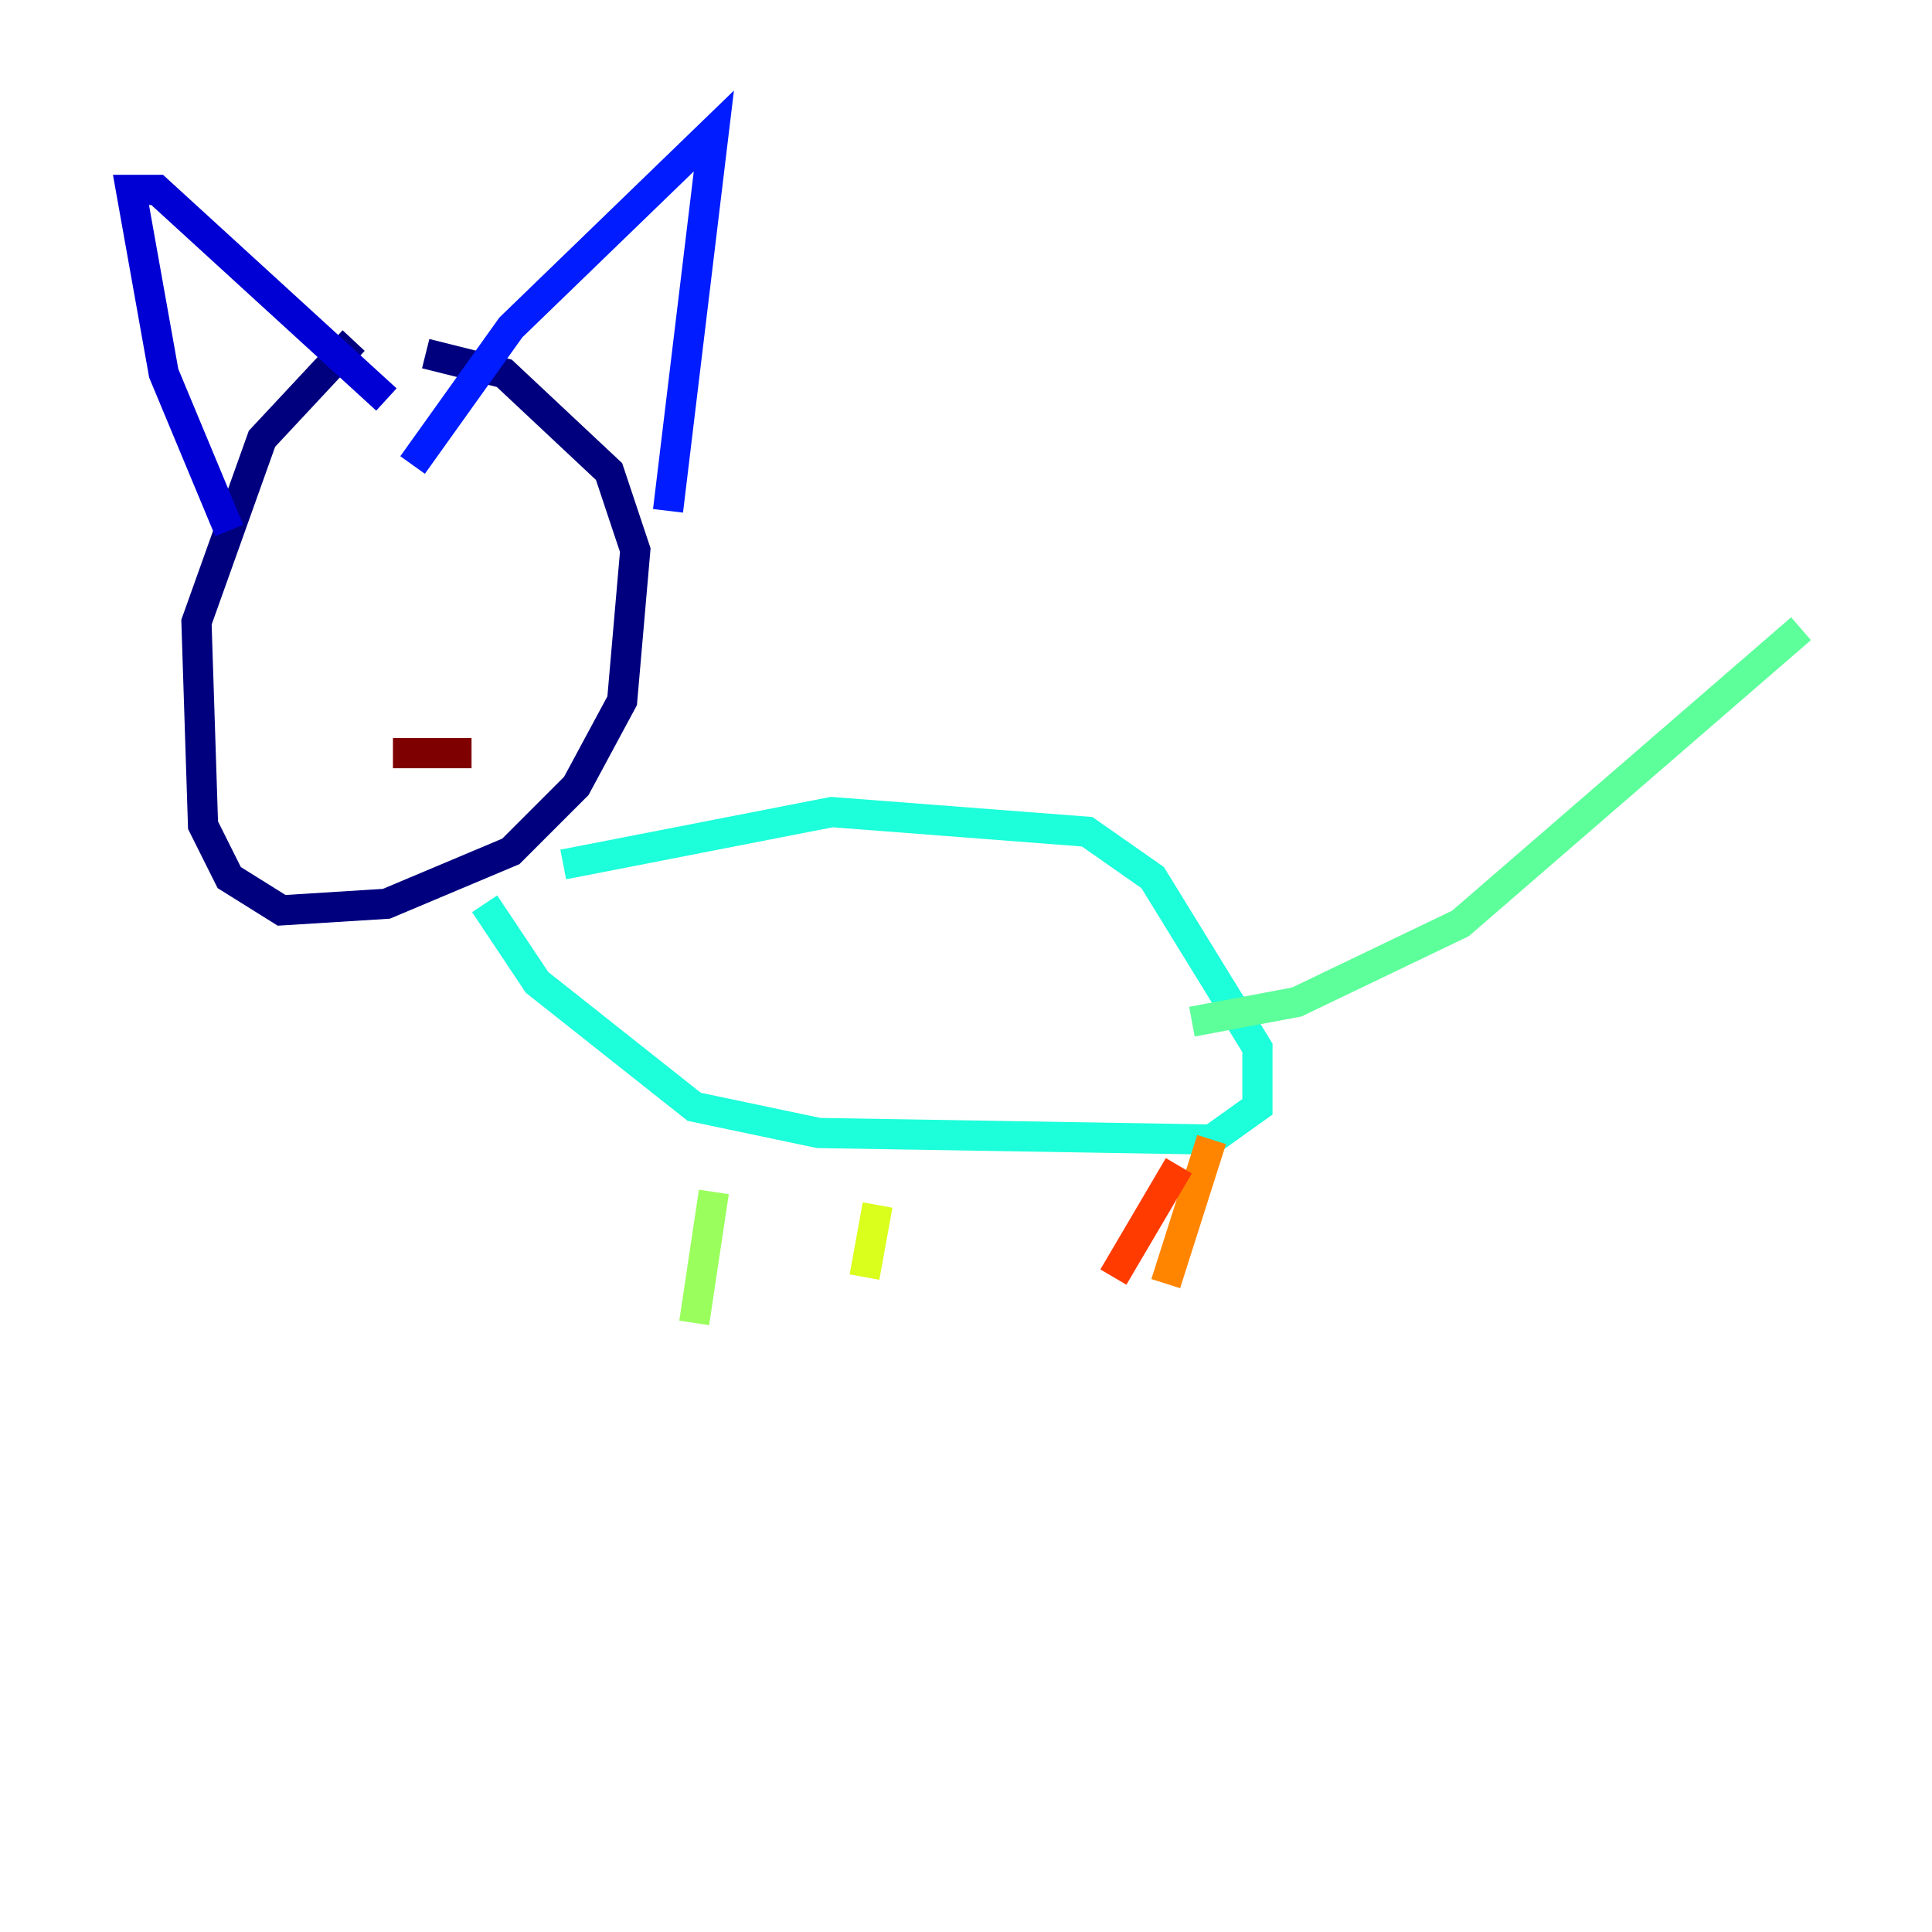 <?xml version="1.0" encoding="utf-8" ?>
<svg baseProfile="tiny" height="128" version="1.2" viewBox="0,0,128,128" width="128" xmlns="http://www.w3.org/2000/svg" xmlns:ev="http://www.w3.org/2001/xml-events" xmlns:xlink="http://www.w3.org/1999/xlink"><defs /><polyline fill="none" points="23.43,22.563 17.356,29.071 13.017,41.22 13.451,54.671 15.186,58.142 18.658,60.312 25.6,59.878 33.844,56.407 38.183,52.068 41.22,46.427 42.088,36.447 40.352,31.241 33.41,24.732 28.203,23.43" stroke="#00007f" stroke-width="2" /><polyline fill="none" points="15.186,35.146 10.848,24.732 8.678,12.583 10.414,12.583 25.6,26.468" stroke="#0000d5" stroke-width="2" /><polyline fill="none" points="27.336,30.807 33.844,21.695 47.295,8.678 44.258,33.844" stroke="#001cff" stroke-width="2" /><polyline fill="none" points="21.695,42.956 21.695,42.956" stroke="#006cff" stroke-width="2" /><polyline fill="none" points="31.675,39.485 31.675,39.485" stroke="#00b8ff" stroke-width="2" /><polyline fill="none" points="37.315,57.275 55.105,53.803 72.027,55.105 76.366,58.142 83.308,69.424 83.308,73.329 80.271,75.498 54.237,75.064 45.993,73.329 35.58,65.085 32.108,59.878" stroke="#1cffda" stroke-width="2" /><polyline fill="none" points="78.969,67.688 85.912,66.386 96.759,61.18 119.322,41.654" stroke="#5cff9a" stroke-width="2" /><polyline fill="none" points="47.295,78.969 45.993,87.647" stroke="#9aff5c" stroke-width="2" /><polyline fill="none" points="58.142,79.837 57.275,84.61" stroke="#daff1c" stroke-width="2" /><polyline fill="none" points="71.593,79.403 71.593,79.403" stroke="#ffcb00" stroke-width="2" /><polyline fill="none" points="80.271,75.498 77.234,85.044" stroke="#ff8500" stroke-width="2" /><polyline fill="none" points="78.102,77.234 73.763,84.61" stroke="#ff3b00" stroke-width="2" /><polyline fill="none" points="21.695,53.803 21.695,53.803" stroke="#d50000" stroke-width="2" /><polyline fill="none" points="26.034,49.898 31.241,49.898" stroke="#7f0000" stroke-width="2" /></svg>